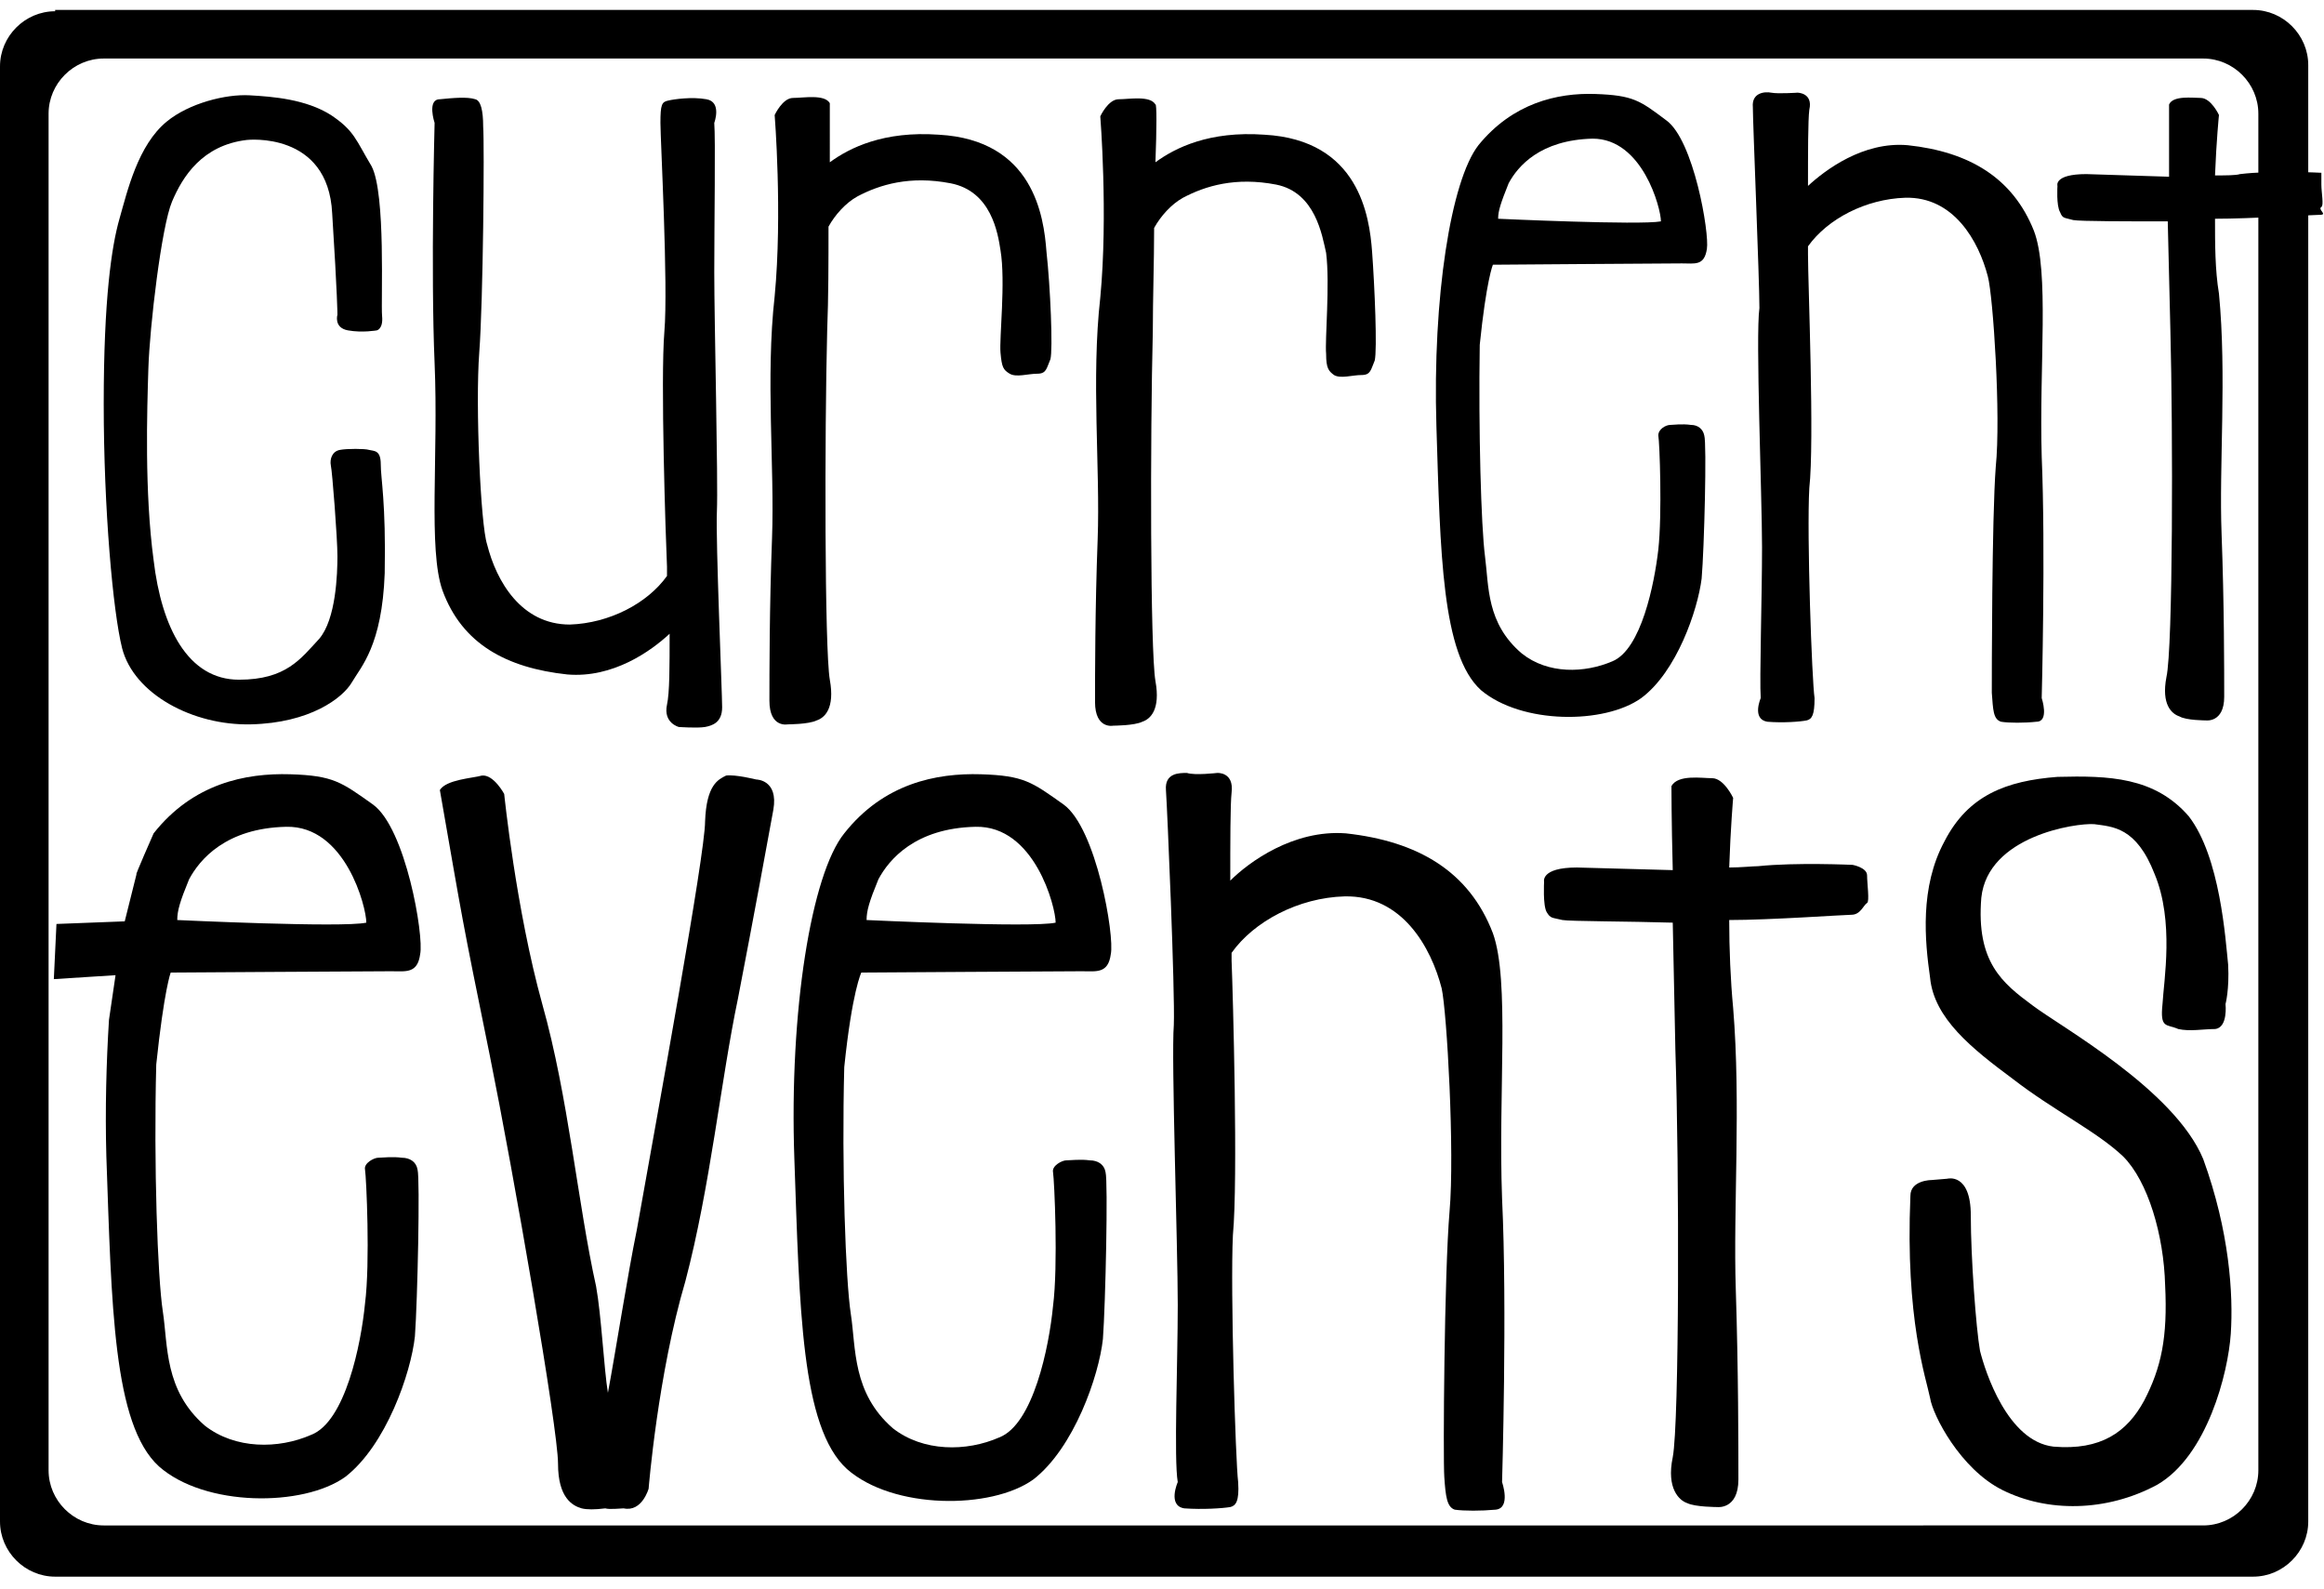 <?xml version="1.0" encoding="utf-8"?>
<!-- Generator: Adobe Illustrator 19.2.0, SVG Export Plug-In . SVG Version: 6.00 Build 0)  -->
<svg version="1.1" id="Layer_1" xmlns:sketch="http://www.bohemiancoding.com/sketch/ns"
	 xmlns="http://www.w3.org/2000/svg" xmlns:xlink="http://www.w3.org/1999/xlink" x="0px" y="0px" viewBox="0 0 177 121"
	 style="enable-background:new 0 0 177 121;" xml:space="preserve">
<g id="Logo" transform="translate(99.5, 23.657)" sketch:type="MSShapeGroup">
	<path id="Fill-1" d="M-95.3-22.8c-2.3,0-4.2,1.9-4.2,4.2V92.2c0,2.3,1.9,4.2,4.2,4.2H72.1c2.3,0,4.2-1.9,4.2-4.2V-18.7
		c0-2.3-1.9-4.2-4.2-4.2H-95.3L-95.3-22.8z M72.5,88.3c0,2.3-1.9,4.2-4.2,4.2H-91.6c-2.3,0-4.2-1.9-4.2-4.2V-15
		c0-2.3,1.9-4.2,4.2-4.2H68.3c2.3,0,4.2,1.9,4.2,4.2V88.3L72.5,88.3z"/>
	<path id="Fill-2" d="M-86.4-8.3c-0.8,1.9-1.7,9.5-1.8,12.7c-0.1,3.2-0.3,9.4,0.4,14.6c0.6,5.1,2.6,9.1,6.5,9.1
		c3.6,0,4.7-1.6,6.1-3.1c1.3-1.5,1.4-5,1.4-6.3c0-1.4-0.4-6.5-0.5-6.9c-0.1-0.5,0.1-1.1,0.7-1.2c0.5-0.1,1.9-0.1,2.2,0
		c0.4,0.1,0.9,0,0.9,1.1c0,1.1,0.4,2.9,0.3,8.3c-0.2,5.5-1.8,7.1-2.5,8.3c-0.7,1.2-3.2,3.1-7.7,3.2c-4.4,0.1-8.9-2.3-9.8-5.8
		c-0.7-2.8-1.4-10.6-1.4-18.6s0.6-12,1.2-14.1c0.6-2.1,1.4-5.6,3.6-7.4c1.7-1.4,4.5-2.1,6.3-2c1.8,0.1,4.3,0.3,6.2,1.5
		c1.8,1.2,1.9,1.9,3.1,3.9c1.1,2.1,0.7,10.3,0.8,11.4c0.1,1-0.4,1.1-0.4,1.1s-1.1,0.2-2.2,0c-1.1-0.2-0.8-1.2-0.8-1.2s0-1.4-0.4-7.7
		c-0.3-6.3-6.5-5.6-6.5-5.6C-84.1-12.6-85.6-10.2-86.4-8.3"/>
	<path id="Fill-3" d="M-45.1-2.9c0,3.8,0.3,15.9,0.2,18.2c-0.1,2.2,0.4,13.8,0.4,14.9c0,1.2-0.8,1.4-1.3,1.5c-0.6,0.1-2,0-2,0
		s-1.2-0.3-0.9-1.7c0.2-0.9,0.2-2.9,0.2-5.4c-1.4,1.3-4.3,3.4-7.8,3.1c-4.6-0.5-8-2.3-9.5-6.4c-1.1-3.1-0.3-10.3-0.6-17.3
		c-0.3-7,0-18.3,0-18.3s-0.6-1.8,0.4-1.8c1-0.1,2.1-0.2,2.7,0c0.4,0.1,0.6,0.8,0.6,2.1c0.1,1.3,0,13.3-0.3,17.2
		c-0.3,4,0.1,13.1,0.6,14.6c0.7,2.8,2.6,6.1,6.3,6.1c3-0.1,5.9-1.6,7.4-3.7v-0.7c-0.1-2.2-0.5-14.3-0.2-17.9
		c0.3-3.5-0.3-14.6-0.3-15.9c0-1.4,0.1-1.6,0.6-1.7c0.4-0.1,1.8-0.3,2.9-0.1c1.2,0.2,0.6,1.8,0.6,1.8C-45-13.1-45.1-6.7-45.1-2.9"/>
	<path id="Fill-4" d="M-36.3-11.3c1.5-1.1,4.1-2.4,8.3-2.1c7.2,0.4,8,6.2,8.2,8.9c0.3,2.7,0.5,7.5,0.3,8.2c-0.3,0.7-0.3,1.1-1,1.1
		c-0.7,0-1.6,0.3-2.1,0c-0.5-0.3-0.6-0.5-0.7-1.6c-0.1-1.1,0.4-5.4,0-7.8c-0.2-1.3-0.7-4.5-3.8-5.1c-3.1-0.6-5.4,0.1-7.1,1
		c-0.9,0.5-1.7,1.4-2.2,2.3c0,2.6,0,5.4-0.1,7.9c-0.2,7.8-0.2,24.3,0.2,26.6c0.4,2.2-0.4,2.9-1,3.1c-0.6,0.3-2.2,0.3-2.2,0.3
		s-1.4,0.3-1.4-1.8c0-2,0-7.1,0.2-12.4c0.2-5.4-0.5-12.2,0.2-18.4c0.6-6.3,0-13.8,0-13.8s0.6-1.3,1.4-1.3c0.8,0,2.4-0.3,2.8,0.4
		C-36.3-15.8-36.3-13.9-36.3-11.3"/>
	<path id="Fill-5" d="M-11.5-11.3c1.5-1.1,4.1-2.4,8.3-2.1c7.2,0.4,8,6.2,8.2,8.9C5.2-1.8,5.4,3,5.2,3.8c-0.3,0.7-0.3,1.1-1,1.1
		c-0.7,0-1.6,0.3-2.1,0C1.7,4.6,1.5,4.4,1.5,3.3C1.4,2.2,1.8-2,1.5-4.4C1.2-5.7,0.7-9-2.3-9.6c-3.1-0.6-5.4,0.1-7.1,1
		c-0.9,0.5-1.7,1.4-2.2,2.3c0,2.6-0.1,5.4-0.1,7.9c-0.2,7.8-0.2,24.3,0.2,26.6c0.4,2.2-0.4,2.9-1,3.1c-0.6,0.3-2.2,0.3-2.2,0.3
		s-1.4,0.3-1.4-1.8c0-2,0-7.1,0.2-12.4c0.2-5.4-0.5-12.2,0.2-18.4c0.6-6.3,0-13.8,0-13.8s0.6-1.3,1.4-1.3c0.8,0,2.4-0.3,2.8,0.4
		C-11.4-15.8-11.4-13.9-11.5-11.3"/>
	<path id="Fill-6" d="M13.2,2.6c-0.1,6.5,0.1,13.8,0.4,16.1c0.3,2.3,0.1,5.1,2.8,7.4c2,1.6,4.8,1.5,6.9,0.6c2.2-0.9,3.2-5.9,3.5-8.5
		c0.3-2.7,0.1-8.2,0-8.7c0-0.5,0.6-0.8,0.9-0.8c0.2,0,0.9-0.1,1.6,0c0.5,0,0.9,0.3,1,0.8c0.2,0.6,0,8.6-0.2,10.9
		c-0.3,2.4-1.9,7.1-4.6,9.1c-2.8,2-9.1,2-12.2-0.6c-3-2.7-3.1-10.5-3.4-20.1C9.6-1,11-9.9,13.1-12.6c2.6-3.2,6-4,8.9-3.9
		c2.9,0.1,3.4,0.5,5.4,2c2.1,1.5,3.3,8.6,3.1,9.8c-0.2,1.3-0.9,1.1-1.9,1.1c-1.1,0-14.4,0.1-14.4,0.1S13.7-2.3,13.2,2.6L13.2,2.6z
		 M27-6.8c0-1-1.4-6.3-5.2-6.3c-4,0.1-5.7,2.1-6.4,3.4c-0.6,1.5-0.8,2.1-0.8,2.7C14.6-7,25.4-6.5,27-6.8L27-6.8z"/>
	<path id="Fill-7" d="M34.7,18c0-3.8-0.5-16.1-0.2-18.2c0-2.2-0.5-14.1-0.5-15.3c-0.1-1.1,0.9-1.2,1.4-1.1c0.5,0.1,2,0,2,0
		s1.2,0,0.9,1.3c-0.1,0.8-0.1,3.3-0.1,5.8c1.3-1.2,4.2-3.4,7.6-3.1c4.7,0.5,8,2.5,9.6,6.5c1.2,3.1,0.4,10.3,0.6,17.2
		c0.3,7.1,0,18.4,0,18.4s0.6,1.8-0.4,1.8c-0.9,0.1-2.1,0.1-2.7,0c-0.6-0.2-0.6-0.9-0.7-2.2c0-1.2,0-13.3,0.3-17.2
		c0.4-3.9-0.2-13-0.6-14.5c-0.7-2.7-2.6-6.1-6.3-6c-3,0.1-5.9,1.6-7.4,3.7v0.6c0,2.2,0.5,14.3,0.1,17.8c-0.2,3.6,0.2,14.7,0.4,16
		c0,1.3-0.2,1.6-0.6,1.7c-0.5,0.1-1.8,0.2-3,0.1c-1.2-0.2-0.5-1.8-0.5-1.8C34.5,28.1,34.7,21.8,34.7,18"/>
	<path id="Fill-8" d="M68.1-16.2c0.8,0,1.4,1.3,1.4,1.3s-0.2,2-0.3,4.6c0.8,0,1.6,0,1.9-0.1c2.5-0.3,6.2-0.1,6.2-0.1s0,0.3,0,0.9
		c0,0.6,0.2,1.6,0,1.7c-0.3,0.2,0.5,0.6-0.1,0.6c-0.4,0-5.3,0.3-8,0.3c0,1.9,0,3.9,0.3,5.7c0.6,6.2,0,13.1,0.2,18.3
		c0.2,5.3,0.2,10.4,0.2,12.4c0,2-1.4,1.8-1.4,1.8s-1.5,0-2-0.3c-0.6-0.2-1.4-0.9-1-3C66,25.7,66,9.1,65.8,1.5l-0.2-8.3
		c-2.8,0-6.7,0-7.2-0.1c-0.7-0.2-0.8-0.1-1-0.6c-0.3-0.5-0.2-2-0.2-2s-0.3-0.9,2.2-0.9c0,0,3.2,0.1,6.3,0.2c0-3.2,0-5.5,0-5.5
		C66-16.4,67.5-16.2,68.1-16.2"/>
	<path id="Fill-9" d="M-90.7,50.6l-4.7,0.3l0.2-4.2l5.2-0.2l0.9-3.6c-0.2,0.3,1.3-3.1,1.3-3.1c3-3.8,7-4.6,10.4-4.5
		c3.3,0.1,3.9,0.6,6.3,2.3c2.5,1.8,3.9,10,3.6,11.4c-0.2,1.5-1.1,1.3-2.2,1.3c-1.2,0-16.8,0.1-16.8,0.1s-0.5,1.3-1.1,7
		c-0.2,7.6,0.1,16.2,0.5,18.8c0.4,2.6,0.1,6,3.2,8.7c2.3,1.8,5.6,1.8,8.1,0.7c2.6-1,3.8-6.9,4.1-10c0.4-3.1,0.1-9.6,0-10.2
		c-0.1-0.5,0.7-0.9,1-0.9c0.3,0,1.1-0.1,1.8,0c0.6,0,1.1,0.3,1.2,0.9c0.2,0.7,0,10-0.2,12.7c-0.3,2.8-2.2,8.3-5.3,10.7
		c-3.2,2.3-10.7,2.3-14.2-0.8c-3.5-3.2-3.6-12.3-4-23.6c-0.1-3.6,0-7.2,0.2-10.4L-90.7,50.6L-90.7,50.6z M-71.6,46.6
		c0-1.2-1.6-7.4-6.1-7.3c-4.6,0.1-6.6,2.5-7.4,4c-0.7,1.7-0.9,2.4-0.9,3.1C-86,46.4-73.4,47-71.6,46.6L-71.6,46.6z"/>
	<path id="Fill-10" d="M-62.8,35.4c0.9-0.1,1.7,1.4,1.7,1.4s0.9,8.8,2.9,16c2,7.1,2.7,15.2,4.1,21.5c0.4,2.2,0.6,6.3,0.9,8.1
		c0.6-3.2,1.5-9,2.2-12.4c1.6-9,5.2-28.6,5.2-31.1c0.1-2.8,1-3.2,1.6-3.5c0.7-0.1,2.3,0.3,2.3,0.3s1.7,0,1.3,2.3
		c-0.4,2.2-1.5,8.2-2.7,14.4c-1.3,6.2-2.1,14.3-4,21.5c-2.1,7.1-2.8,15.8-2.8,15.8s-0.5,1.8-1.9,1.5c-0.2,0-1.1,0.1-1.4,0
		c-0.8,0.1-1.4,0.1-1.8,0c-0.7-0.2-1.8-0.8-1.8-3.4c0-2.7-3.4-22.2-5.2-31.1c-2.2-10.8-2-9.9-3.8-20.2
		C-65.5,35.7-63.5,35.6-62.8,35.4"/>
	<path id="Fill-11" d="M-35.2,57.6c-0.2,7.6,0.1,16.2,0.5,18.8c0.4,2.6,0.1,6,3.2,8.7c2.3,1.8,5.6,1.8,8.1,0.7c2.6-1,3.8-6.9,4.1-10
		c0.4-3.1,0.1-9.6,0-10.2c-0.1-0.5,0.7-0.9,1-0.9c0.3,0,1.1-0.1,1.8,0c0.6,0,1.1,0.3,1.2,0.9c0.2,0.7,0,10-0.2,12.7
		c-0.3,2.8-2.2,8.3-5.3,10.7c-3.2,2.3-10.7,2.3-14.2-0.8c-3.5-3.2-3.6-12.3-4-23.6c-0.4-11.3,1.3-21.7,3.8-24.8
		c3-3.8,7-4.6,10.4-4.5c3.3,0.1,3.9,0.6,6.3,2.3c2.5,1.8,3.9,10,3.6,11.4c-0.2,1.5-1.1,1.3-2.2,1.3c-1.2,0-16.8,0.1-16.8,0.1
		S-34.6,51.8-35.2,57.6L-35.2,57.6z M-19.1,46.6c0-1.2-1.6-7.4-6.1-7.3c-4.6,0.1-6.6,2.5-7.4,4c-0.7,1.7-0.9,2.4-0.9,3.1
		C-33.5,46.4-20.9,47-19.1,46.6L-19.1,46.6z"/>
	<path id="Fill-12" d="M-9.8,75.7c0-4.5-0.5-18.8-0.3-21.3c0.1-2.5-0.5-16.5-0.6-17.9c-0.1-1.3,1-1.3,1.6-1.3c0.6,0.2,2.3,0,2.3,0
		s1.3-0.1,1.1,1.5c-0.1,0.9-0.1,3.8-0.1,6.7C-4.4,42-1,39.5,3,39.8c5.5,0.6,9.4,2.9,11.2,7.6c1.3,3.6,0.4,12,0.7,20.2
		c0.4,8.3,0,21.6,0,21.6s0.7,2-0.5,2.1c-1.1,0.1-2.4,0.1-3.1,0c-0.6-0.2-0.7-1-0.8-2.5c-0.1-1.4,0-15.5,0.4-20.2
		c0.4-4.5-0.2-15.2-0.6-17c-0.8-3.1-3-7.1-7.4-7c-3.5,0.1-6.9,1.9-8.6,4.3v0.6c0.1,2.5,0.5,16.7,0.1,20.9
		c-0.2,4.2,0.2,17.2,0.4,18.8c0.1,1.5-0.2,1.8-0.6,1.9c-0.6,0.1-2.1,0.2-3.5,0.1c-1.3-0.2-0.5-2-0.5-2C-10.1,87.5-9.8,80.1-9.8,75.7
		"/>
	<path id="Fill-13" d="M30.9,35.6c0.9,0,1.6,1.5,1.6,1.5s-0.2,2.3-0.3,5.3c0.9,0,1.8-0.1,2.2-0.1c2.9-0.3,7.2-0.1,7.2-0.1
		s1.1,0.2,1.1,0.8c0,0.6,0.2,2,0,2.1c-0.3,0.2-0.5,0.9-1.2,0.9c-0.5,0-6.2,0.4-9.3,0.4c0,2.2,0.1,4.6,0.3,6.7
		c0.6,7.3,0,15.3,0.2,21.4c0.2,6.2,0.2,12.1,0.2,14.5c0,2.3-1.6,2.1-1.6,2.1s-1.7,0-2.3-0.3c-0.6-0.2-1.6-1.1-1.1-3.5
		c0.5-2.6,0.5-22,0.2-31l-0.2-9.7c-3.2-0.1-7.9-0.1-8.4-0.2c-0.8-0.2-0.9-0.1-1.2-0.6c-0.3-0.5-0.2-2.3-0.2-2.3s-0.3-1.1,2.5-1.1
		c0,0,3.7,0.1,7.3,0.2c-0.1-3.8-0.1-6.4-0.1-6.4C28.3,35.3,30.1,35.6,30.9,35.6"/>
	<path id="Fill-14" d="M69.2,54.7c-0.9,0-1.9,0.2-2.8,0c-0.9-0.4-1.4,0-1.2-1.9c0.1-1.8,0.9-6.3-0.6-9.9c-1.4-3.6-3.2-3.6-4.6-3.8
		c-1.4-0.1-8.1,0.9-8.6,5.6c-0.4,4.9,1.6,6.5,3.9,8.2c2.1,1.6,10.8,6.4,13,11.7c2,5.5,2.3,10.3,2.1,13.3c-0.2,3-1.8,9.3-5.6,11.5
		c-3.9,2.1-8.4,2.1-11.8,0.4c-3.2-1.6-5.3-5.7-5.5-7c-0.3-1.5-1.9-6-1.5-15.4c0-1.2,1.6-1.2,1.6-1.2l1.2-0.1c0,0,1.8-0.5,1.8,2.8
		c0,3.2,0.4,8.6,0.7,10.3c0.4,1.6,2.1,6.9,5.6,7.3c3.6,0.3,5.6-1.1,6.9-3.5c1.3-2.5,1.8-4.8,1.6-8.8c-0.1-3.8-1.3-7.9-3.2-9.8
		c-2-1.9-5.3-3.5-8.4-5.9c-3.1-2.3-6-4.6-6.3-7.7c-0.4-2.8-0.8-6.9,1.1-10.4c1.8-3.5,4.7-4.6,8.6-4.9c3.9-0.1,7.4,0,10,3
		c2.4,3.1,2.8,9.4,3,11.3c0.1,1.9-0.2,3-0.2,3S70.2,54.6,69.2,54.7"/>
</g>
</svg>
